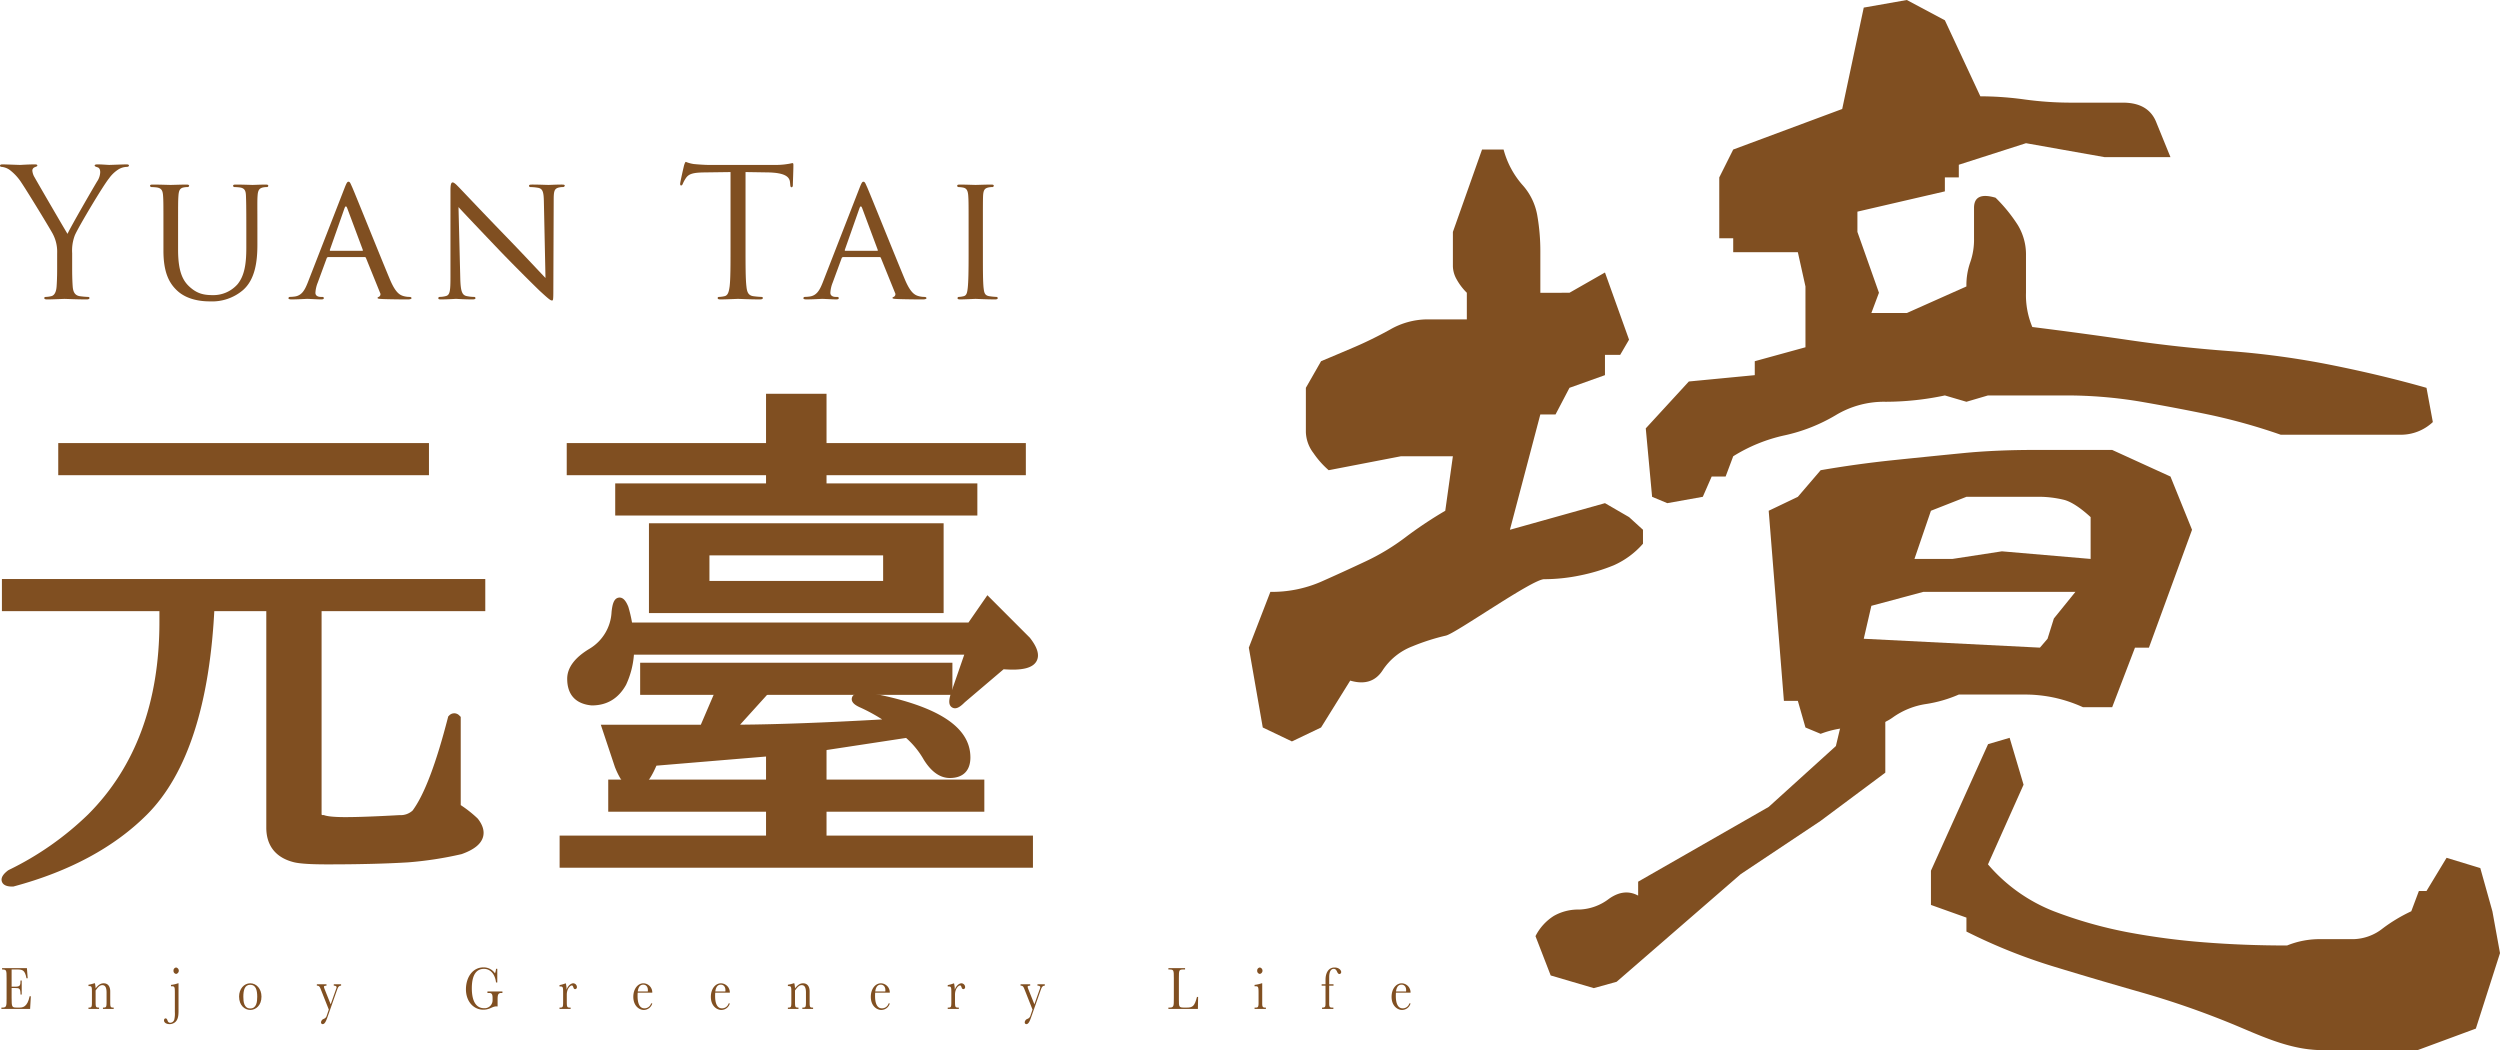 <svg xmlns="http://www.w3.org/2000/svg" width="875.686" height="367.833" viewBox="0 0 875.686 367.833">
  <g id="title_pc" transform="translate(-271.002 -235.666)">
    <g id="Group_473" data-name="Group 473">
      <path id="Path_6603" data-name="Path 6603" d="M291.022,324.34a13.278,13.278,0,0,0-1.439-6.57c-.438-1-8.821-14.763-11.011-18.017a17.5,17.5,0,0,0-4.254-4.629,5.979,5.979,0,0,0-2.69-1c-.313,0-.626-.126-.626-.439,0-.25.251-.437.814-.437,1.188,0,5.88.187,6.193.187.438,0,2.815-.187,5.256-.187.688,0,.813.187.813.437s-.376.313-.939.564a1.267,1.267,0,0,0-.813,1.126,5.331,5.331,0,0,0,.813,2.439c1,1.815,10.385,17.956,11.511,19.77,1.189-2.627,9.134-16.328,10.385-18.393A6.1,6.1,0,0,0,306.1,296c0-.875-.25-1.564-1-1.751-.563-.188-.939-.314-.939-.626,0-.25.376-.375,1-.375,1.627,0,3.629.187,4.13.187.375,0,4.879-.187,6.068-.187.438,0,.813.125.813.375,0,.312-.312.5-.813.5a5.954,5.954,0,0,0-2.878.876,11.913,11.913,0,0,0-3.316,3.19c-2.064,2.5-10.822,17.205-11.948,19.9a14.956,14.956,0,0,0-.939,6.256v5.38c0,1,0,3.629.188,6.256.125,1.814.688,3.191,2.565,3.441a27.313,27.313,0,0,0,2.815.25c.375,0,.5.188.5.376,0,.312-.312.5-1,.5-3.441,0-7.383-.188-7.7-.188s-4.254.188-6.131.188c-.688,0-1-.125-1-.5,0-.188.125-.376.5-.376a9.669,9.669,0,0,0,1.877-.25c1.251-.25,1.814-1.627,1.939-3.441.188-2.627.188-5.255.188-6.256Z" fill="#804f21"/>
      <path id="Path_6604" data-name="Path 6604" d="M328.248,315.706c0-8.258,0-9.76-.125-11.448s-.438-2.691-2.253-2.941a17.866,17.866,0,0,0-1.876-.125.531.531,0,0,1-.438-.437c0-.314.25-.439.875-.439,2.5,0,5.819.125,6.319.125s3.942-.125,5.568-.125c.626,0,.939.125.939.439a.538.538,0,0,1-.5.437,6.432,6.432,0,0,0-1.376.125c-1.439.25-1.752,1.189-1.877,2.941-.125,1.688-.125,3.19-.125,11.448v7.445c0,7.7,1.689,10.886,4.066,13.013,2.691,2.439,5.068,2.878,8.2,2.878a11.3,11.3,0,0,0,8.508-3.754c2.565-3.065,3.128-7.444,3.128-12.888v-6.694c0-8.258-.062-9.76-.125-11.448s-.375-2.691-2.19-2.941a17.867,17.867,0,0,0-1.877-.125.47.47,0,0,1-.438-.437c0-.314.251-.439.876-.439,2.44,0,5.631.125,5.944.125.375,0,3-.125,4.629-.125.626,0,.876.125.876.439a.47.47,0,0,1-.438.437,6.432,6.432,0,0,0-1.376.125c-1.5.313-1.814,1.189-1.939,2.941-.126,1.688-.063,3.19-.063,11.448V321.4c0,5.756-.751,12.2-5.13,15.953a16.657,16.657,0,0,1-11.511,3.879c-1.815,0-7.57-.125-11.449-3.754-2.69-2.5-4.817-6.193-4.817-13.951Z" fill="#804f21"/>
      <path id="Path_6605" data-name="Path 6605" d="M391.75,301.38c.688-1.752.938-2.065,1.314-2.065.563,0,.75.751,1.313,1.94,1,2.252,9.822,24.211,13.2,32.281,2,4.755,3.5,5.443,4.692,5.818a7.656,7.656,0,0,0,2.19.313c.312,0,.688.125.688.438s-.626.438-1.252.438c-.813,0-4.879,0-8.7-.125-1.063-.063-1.939-.063-1.939-.375,0-.251.125-.251.376-.376a1,1,0,0,0,.5-1.439l-4.942-12.2c-.125-.251-.188-.313-.5-.313h-12.7a.582.582,0,0,0-.563.438l-3.128,8.508a11.011,11.011,0,0,0-.813,3.566c0,1.064.939,1.439,1.877,1.439h.5c.438,0,.564.188.564.438,0,.313-.313.438-.814.438-1.314,0-4.317-.188-4.942-.188-.563,0-3.316.188-5.568.188-.688,0-1.064-.125-1.064-.438a.484.484,0,0,1,.5-.438,15.549,15.549,0,0,0,1.626-.125c2.5-.313,3.566-2.19,4.63-4.88Zm6.131,22.146c.25,0,.25-.125.188-.375l-5.443-14.577q-.47-1.22-.939,0l-5.13,14.577c-.062.25,0,.375.188.375Z" fill="#804f21"/>
      <path id="Path_6606" data-name="Path 6606" d="M432.228,333.286c.125,4.379.626,5.693,2.127,6.068a13.108,13.108,0,0,0,2.753.313.428.428,0,0,1,.438.438c0,.313-.375.438-1,.438-3.128,0-5.318-.188-5.818-.188s-2.816.188-5.318.188c-.563,0-.876-.063-.876-.438a.428.428,0,0,1,.438-.438,8.684,8.684,0,0,0,2.253-.313c1.376-.375,1.563-1.814,1.563-6.631V302.256c0-2.127.313-2.691.751-2.691.626,0,1.564,1.065,2.127,1.627.876.876,8.884,9.384,17.392,18.143,5.443,5.631,11.324,11.949,13.013,13.7l-.563-26.651c-.063-3.441-.375-4.63-2.065-4.943a17.7,17.7,0,0,0-2.69-.25c-.375,0-.438-.312-.438-.5,0-.313.438-.376,1.064-.376,2.5,0,5.13.125,5.756.125s2.44-.125,4.691-.125c.564,0,1,.063,1,.376a.621.621,0,0,1-.626.5,6.231,6.231,0,0,0-1.314.125c-1.814.375-1.939,1.44-1.939,4.629l-.125,31.156c0,3.5-.063,3.817-.438,3.817-.563,0-1.126-.439-4.192-3.254-.563-.5-8.508-8.32-14.326-14.389-6.382-6.694-12.575-13.2-14.264-15.077Z" fill="#804f21"/>
      <path id="Path_6607" data-name="Path 6607" d="M532.142,322.4c0,6.006,0,10.949.313,13.576.187,1.814.563,3.191,2.439,3.441a27.33,27.33,0,0,0,2.816.25c.375,0,.5.188.5.376,0,.312-.313.5-1,.5-3.441,0-7.382-.188-7.694-.188s-4.255.188-6.132.188c-.688,0-1-.125-1-.5,0-.188.126-.376.5-.376a9.669,9.669,0,0,0,1.877-.25c1.251-.25,1.564-1.627,1.814-3.441.313-2.627.313-7.57.313-13.576V295.936l-9.259.126c-3.879.063-5.381.5-6.382,2A10.962,10.962,0,0,0,510.183,300c-.188.5-.376.627-.626.627-.188,0-.313-.189-.313-.564,0-.626,1.252-6.006,1.377-6.507.125-.375.375-1.188.625-1.188a11.676,11.676,0,0,0,2.753.751c1.814.187,4.192.312,4.942.312H542.4a25.094,25.094,0,0,0,4.442-.312c.938-.125,1.5-.313,1.751-.313.313,0,.313.375.313.75,0,1.877-.188,6.194-.188,6.882,0,.564-.187.814-.437.814-.313,0-.438-.188-.5-1.064l-.062-.688c-.188-1.877-1.689-3.316-7.695-3.441l-7.883-.126Z" fill="#804f21"/>
      <path id="Path_6608" data-name="Path 6608" d="M572.121,301.38c.688-1.752.938-2.065,1.314-2.065.563,0,.75.751,1.313,1.94,1,2.252,9.823,24.211,13.2,32.281,2,4.755,3.5,5.443,4.692,5.818a7.656,7.656,0,0,0,2.19.313c.312,0,.688.125.688.438s-.626.438-1.252.438c-.813,0-4.879,0-8.7-.125-1.064-.063-1.94-.063-1.94-.375,0-.251.125-.251.376-.376a1,1,0,0,0,.5-1.439l-4.942-12.2c-.125-.251-.188-.313-.5-.313h-12.7a.581.581,0,0,0-.562.438l-3.129,8.508a11.011,11.011,0,0,0-.813,3.566c0,1.064.939,1.439,1.877,1.439h.5c.438,0,.564.188.564.438,0,.313-.313.438-.814.438-1.314,0-4.317-.188-4.942-.188-.563,0-3.316.188-5.568.188-.688,0-1.064-.125-1.064-.438a.484.484,0,0,1,.5-.438,15.549,15.549,0,0,0,1.626-.125c2.5-.313,3.566-2.19,4.63-4.88Zm6.131,22.146c.25,0,.25-.125.188-.375L573,308.574q-.469-1.22-.939,0l-5.129,14.577c-.063.25,0,.375.187.375Z" fill="#804f21"/>
      <path id="Path_6609" data-name="Path 6609" d="M615.289,325.091c0,5.13,0,9.321.251,11.51.187,1.565.375,2.566,2,2.816a22.4,22.4,0,0,0,2.5.25.425.425,0,0,1,.438.438c0,.25-.25.438-.876.438-3.065,0-6.631-.188-6.882-.188-.312,0-3.753.188-5.442.188-.563,0-.876-.125-.876-.438a.425.425,0,0,1,.438-.438,7.873,7.873,0,0,0,1.689-.25c1.063-.25,1.251-1.251,1.439-2.816.25-2.189.312-6.38.312-11.51v-9.385c0-8.258,0-9.76-.125-11.448-.125-1.815-.563-2.628-1.751-2.878a9.864,9.864,0,0,0-1.689-.188.47.47,0,0,1-.438-.437c0-.314.25-.439.876-.439,1.814,0,5.255.125,5.567.125.251,0,3.817-.125,5.506-.125.625,0,.876.125.876.439a.532.532,0,0,1-.438.437,6.15,6.15,0,0,0-1.377.125c-1.5.313-1.814,1.064-1.939,2.941-.063,1.688-.063,3.19-.063,11.448Z" fill="#804f21"/>
    </g>
    <g id="Group_474" data-name="Group 474">
      <path id="Path_6610" data-name="Path 6610" d="M438.415,522.493l-.13-.148a41.642,41.642,0,0,0-5.9-4.669V486.77l-.472-.46a2.435,2.435,0,0,0-3.611.013l-.3.3-.107.414c-4.141,16.109-8.3,27.06-12.381,32.554a6.215,6.215,0,0,1-4.556,1.589c-8.346.467-14.734.7-18.983.7-4.472,0-6.423-.34-7.272-.625l-.242-.082H384.2a1.071,1.071,0,0,1-.478-.066,1.023,1.023,0,0,1-.076-.488V444.9H326.842v8.627c0,28.159-8.4,50.838-24.969,67.406a106.7,106.7,0,0,1-27.846,19.484l-.274.175c-.807.641-2.7,2.142-2.083,3.9.6,1.714,2.9,1.714,3.762,1.714h.207l.2-.053c19.495-5.239,35.178-13.693,46.611-25.126,14.142-14.142,22.113-38.7,23.7-73h18.128V525.57c0,6.344,3.341,10.533,9.664,12.113,2.046.507,5.866.753,11.677.753,11.167,0,20.7-.239,28.374-.712a126.594,126.594,0,0,0,18.6-2.86l.176-.051c4.27-1.531,6.694-3.475,7.412-5.942C440.752,526.888,440.16,524.742,438.415,522.493Z" fill="#804f21"/>
      <rect id="Rectangle_152" data-name="Rectangle 152" width="129.852" height="11.251" transform="translate(291.404 390.865)" fill="#804f21"/>
      <rect id="Rectangle_153" data-name="Rectangle 153" width="169.309" height="11.251" transform="translate(271.675 438.483)" fill="#804f21"/>
    </g>
    <g id="Group_475" data-name="Group 475">
      <path id="Path_6611" data-name="Path 6611" d="M575.014,478.242l-.283-.026c-2.572,0-4.914.146-5.329,1.9-.406,1.723,1.564,2.708,2.574,3.211A60.359,60.359,0,0,1,580,487.663c-19.965,1.126-36.667,1.744-49.764,1.841l10.578-11.691h3.919l.2-1.332a19.627,19.627,0,0,1,1.01-3.924l.785-2.109h-22.5l-.351.945c-.712.733-1.406,1.538-2.136,2.385-.407.471-.821.951-1.247,1.429l-2.329,2.606H521.5l-5.016,11.7H481.446l4.955,14.859c2.1,5.252,4.314,7.7,6.976,7.714h.018c2.716,0,5.124-2.621,7.541-8.227l39.74-3.312V503l2.008-.594a48.864,48.864,0,0,1,13.678-2.233l1.569,0v-1.394l30.454-4.634a29.96,29.96,0,0,1,6.208,7.648c2.64,4.238,5.7,6.387,9.1,6.387,4.653,0,7.215-2.562,7.215-7.214C610.905,490.114,599.165,482.679,575.014,478.242Z" fill="#804f21"/>
      <rect id="Rectangle_154" data-name="Rectangle 154" width="160.815" height="11.251" transform="translate(469.513 390.865)" fill="#804f21"/>
      <rect id="Rectangle_155" data-name="Rectangle 155" width="126.848" height="11.251" transform="translate(486.496 404.991)" fill="#804f21"/>
      <path id="Path_6612" data-name="Path 6612" d="M631.728,459.038l-14.87-14.885-6.63,9.574H492.383a47.93,47.93,0,0,0-1.275-5.452l-.068-.189c-.469-1.093-1.453-3.36-3.313-3.086-1.842.275-2.258,2.7-2.509,4.994A15.861,15.861,0,0,1,477.5,462.9c-5.191,3.112-7.823,6.652-7.823,10.524,0,5.555,2.93,8.78,8.474,9.326l.153.008c5.289,0,9.313-2.409,11.995-7.224a30.222,30.222,0,0,0,2.751-10.555H608.756l-4.464,12.894c-.764,2.293-1.378,4.612.2,5.585a1.931,1.931,0,0,0,1.03.3c1.177,0,2.37-1.057,3.437-2.121l13.585-11.547c6.539.5,10.215-.419,11.542-2.867C635.2,465.161,634.43,462.483,631.728,459.038Z" fill="#804f21"/>
      <rect id="Rectangle_156" data-name="Rectangle 156" width="109.375" height="11.251" transform="translate(495.232 467.805)" fill="#804f21"/>
      <rect id="Rectangle_157" data-name="Rectangle 157" width="131.736" height="11.251" transform="translate(484.052 508.738)" fill="#804f21"/>
      <rect id="Rectangle_158" data-name="Rectangle 158" width="165.795" height="11.251" transform="translate(467.022 528.355)" fill="#804f21"/>
      <rect id="Rectangle_159" data-name="Rectangle 159" width="21.187" height="40.319" transform="translate(539.326 373.595)" fill="#804f21"/>
      <rect id="Rectangle_160" data-name="Rectangle 160" width="21.187" height="40.319" transform="translate(539.326 494.204)" fill="#804f21"/>
      <path id="Path_6613" data-name="Path 6613" d="M592.5,418.954H498.312V450.41H601.528V418.954ZM580.341,430.2v8.954H519.5V430.2Z" fill="#804f21"/>
    </g>
    <g id="Group_476" data-name="Group 476">
      <path id="Path_6614" data-name="Path 6614" d="M281.807,584.626l-.257,4.451H271.49V588.6h.239c1.579,0,1.579-.474,1.579-3.24v-7.022c0-2.831-.019-3.09-1.579-3.09v-.476h8.7l.275,3.566h-.422c-.587-3.047-1.468-3.09-3.524-3.09H275.07v6.028h1.3c1.707,0,1.818-.5,1.818-2.161h.422v4.9h-.422c0-2.161-.4-2.268-1.8-2.268H275.07v3.391c0,3.285.11,3.457,1.78,3.457h.9c1.028,0,2.827,0,3.635-3.975Z" fill="#804f21"/>
      <path id="Path_6615" data-name="Path 6615" d="M304.248,580.089a9.027,9.027,0,0,1,.239,1.793c.936-1.21,1.762-1.793,2.826-1.793,1.689,0,2.3,1.383,2.3,2.83v3.2c0,2.356,0,2.484,1.212,2.484v.476h-3.764V588.6c1.267,0,1.267-.128,1.267-2.484V583.33c0-1.967-.587-2.593-1.487-2.593-1.046,0-1.725,1.037-2.349,1.859v3.521c0,2.333,0,2.484,1.211,2.484v.476H301.99V588.6c1.212,0,1.212-.128,1.212-2.484v-2.571c0-2.356,0-2.485-1.212-2.485v-.475a11.213,11.213,0,0,0,2.019-.5Z" fill="#804f21"/>
      <path id="Path_6616" data-name="Path 6616" d="M333.536,589.38c0,1.49,0,3.067-.973,4.127a3.026,3.026,0,0,1-2.184.885c-.937,0-1.928-.432-1.928-1.318,0-.432.257-.691.551-.691.422,0,.569.432.716.821a.939.939,0,0,0,.918.713,1.528,1.528,0,0,0,1.413-1.124,9.115,9.115,0,0,0,.2-2.636v-6.676c0-2.355-.11-2.355-1.359-2.355v-.476a10.341,10.341,0,0,0,2.46-.561h.184Zm-.826-14.823a1.147,1.147,0,0,1,0,2.248,1.055,1.055,0,0,1-.936-1.123A1.043,1.043,0,0,1,332.71,574.557Z" fill="#804f21"/>
      <path id="Path_6617" data-name="Path 6617" d="M358.659,580.089c2.166,0,3.929,1.923,3.929,4.667,0,3.068-1.965,4.667-3.929,4.667-1.854,0-3.91-1.491-3.91-4.689C354.749,582.055,356.475,580.089,358.659,580.089Zm0,8.815c2.185,0,2.441-2.268,2.441-4.084,0-2.333-.477-4.213-2.441-4.213-1.927,0-2.423,1.837-2.423,4.192C356.236,586.549,356.456,588.9,358.659,588.9Z" fill="#804f21"/>
      <path id="Path_6618" data-name="Path 6618" d="M388.646,582.314a3.5,3.5,0,0,0,.257-.842c0-.455-.661-.562-.991-.562v-.476h2.57v.476c-.918.064-1.1.605-1.561,1.9l-3.267,9.29c-.477,1.34-.918,2.291-1.634,2.291a.573.573,0,0,1-.569-.626,1.415,1.415,0,0,1,.936-1.21,1.67,1.67,0,0,0,1.083-1.21l.7-2.053-2.754-6.957c-.422-1.059-.569-1.4-1.431-1.426v-.476h3.377v.476c-.459.043-.9.064-.9.432a5.994,5.994,0,0,0,.348,1.058l2.02,5.057Z" fill="#804f21"/>
      <path id="Path_6619" data-name="Path 6619" d="M446.986,582.963v.518h-.44c-1.12,0-1.248.756-1.248,2.355v2.377a1.791,1.791,0,0,0-.386-.043c-1.5,0-2.313,1.166-4.626,1.166-3.487,0-6.076-2.982-6.076-7.13,0-4.234,2.368-7.691,6.131-7.691a4.749,4.749,0,0,1,4.039,2.095,5.232,5.232,0,0,0,.367-1.6h.44v4.795h-.44c-.386-3.262-2.258-4.774-4.2-4.774-2.515,0-4.277,1.858-4.277,6.806,0,5.164,1.928,6.979,4.277,6.979a2.79,2.79,0,0,0,2.992-2.852v-.779c0-1.4-.4-1.706-1.175-1.706h-.624v-.518Z" fill="#804f21"/>
      <path id="Path_6620" data-name="Path 6620" d="M469.536,586.117c0,2.2,0,2.484,1.083,2.484h.257v.476h-3.891V588.6c1.266,0,1.266-.085,1.266-2.484v-2.441c0-2.4,0-2.486-1.266-2.486v-.474a12.2,12.2,0,0,0,2.074-.584l.128-.043a8.385,8.385,0,0,1,.257,2.268c.57-1.6,1.671-2.268,2.35-2.268a1.343,1.343,0,0,1,1.285,1.318.68.68,0,0,1-.606.734c-.44,0-.569-.432-.642-.648-.092-.237-.221-.648-.514-.648-.514,0-1.781,1.037-1.781,3.241Z" fill="#804f21"/>
      <path id="Path_6621" data-name="Path 6621" d="M494.365,583.373c-.019.3-.037.648-.037,1.016,0,1.1.037,4.472,2.4,4.472a2.39,2.39,0,0,0,2.331-1.728h.422a3.1,3.1,0,0,1-2.992,2.29c-1.615,0-3.653-1.448-3.653-4.6,0-2.679,1.505-4.731,3.58-4.731a3.194,3.194,0,0,1,3.065,3.284Zm3.543-.432a2.666,2.666,0,0,0,.036-.432c0-1.426-.863-1.945-1.6-1.945-1.633,0-1.872,1.815-1.946,2.377Z" fill="#804f21"/>
      <path id="Path_6622" data-name="Path 6622" d="M521.524,583.373c-.018.3-.036.648-.036,1.016,0,1.1.036,4.472,2.4,4.472a2.392,2.392,0,0,0,2.332-1.728h.422a3.1,3.1,0,0,1-2.992,2.29c-1.616,0-3.653-1.448-3.653-4.6,0-2.679,1.505-4.731,3.579-4.731a3.2,3.2,0,0,1,3.066,3.284Zm3.543-.432a2.651,2.651,0,0,0,.037-.432c0-1.426-.863-1.945-1.6-1.945-1.634,0-1.872,1.815-1.946,2.377Z" fill="#804f21"/>
      <path id="Path_6623" data-name="Path 6623" d="M549.234,580.089a9.032,9.032,0,0,1,.239,1.793c.936-1.21,1.762-1.793,2.827-1.793,1.689,0,2.294,1.383,2.294,2.83v3.2c0,2.356,0,2.484,1.212,2.484v.476h-3.763V588.6c1.266,0,1.266-.128,1.266-2.484V583.33c0-1.967-.587-2.593-1.486-2.593-1.047,0-1.726,1.037-2.35,1.859v3.521c0,2.333,0,2.484,1.211,2.484v.476h-3.708V588.6c1.212,0,1.212-.128,1.212-2.484v-2.571c0-2.356,0-2.485-1.212-2.485v-.475a11.214,11.214,0,0,0,2.019-.5Z" fill="#804f21"/>
      <path id="Path_6624" data-name="Path 6624" d="M577.55,583.373c-.018.3-.037.648-.037,1.016,0,1.1.037,4.472,2.405,4.472a2.39,2.39,0,0,0,2.331-1.728h.422a3.1,3.1,0,0,1-2.992,2.29c-1.615,0-3.653-1.448-3.653-4.6,0-2.679,1.506-4.731,3.58-4.731a3.194,3.194,0,0,1,3.065,3.284Zm3.543-.432a2.666,2.666,0,0,0,.036-.432c0-1.426-.863-1.945-1.6-1.945-1.633,0-1.872,1.815-1.946,2.377Z" fill="#804f21"/>
      <path id="Path_6625" data-name="Path 6625" d="M605.517,586.117c0,2.2,0,2.484,1.083,2.484h.257v.476h-3.891V588.6c1.266,0,1.266-.085,1.266-2.484v-2.441c0-2.4,0-2.486-1.266-2.486v-.474a12.2,12.2,0,0,0,2.074-.584l.128-.043a8.385,8.385,0,0,1,.257,2.268c.569-1.6,1.67-2.268,2.35-2.268a1.344,1.344,0,0,1,1.285,1.318.68.68,0,0,1-.606.734c-.44,0-.569-.432-.642-.648-.092-.237-.221-.648-.514-.648-.515,0-1.781,1.037-1.781,3.241Z" fill="#804f21"/>
      <path id="Path_6626" data-name="Path 6626" d="M635.136,582.314a3.453,3.453,0,0,0,.257-.842c0-.455-.661-.562-.991-.562v-.476h2.57v.476c-.918.064-1.1.605-1.561,1.9l-3.267,9.29c-.477,1.34-.918,2.291-1.633,2.291a.574.574,0,0,1-.57-.626,1.414,1.414,0,0,1,.937-1.21,1.674,1.674,0,0,0,1.083-1.21l.7-2.053-2.753-6.957c-.423-1.059-.569-1.4-1.432-1.426v-.476h3.377v.476c-.459.043-.9.064-.9.432a5.931,5.931,0,0,0,.349,1.058l2.019,5.057Z" fill="#804f21"/>
      <path id="Path_6627" data-name="Path 6627" d="M690.595,589.077H680.26V588.6h.367c1.542,0,1.542-.474,1.542-3.24v-7.022c0-2.9-.037-3.09-1.633-3.09h-.276v-.476H686.1v.476h-.532c-1.6,0-1.634.173-1.634,3.09v7.475c0,2.485,0,2.787,1.817,2.787h.918c2.111,0,2.754-.474,3.6-3.737h.4Z" fill="#804f21"/>
      <path id="Path_6628" data-name="Path 6628" d="M713.128,586.117c0,1.88-.129,2.484,1.009,2.484h.275v.476h-3.964V588.6h.312c.826,0,1.083-.128,1.083-1.641V583.5c0-2.377-.11-2.377-1.4-2.377v-.476a11.832,11.832,0,0,0,2.5-.561h.184Zm-.826-11.56a1.147,1.147,0,0,1,0,2.248,1.055,1.055,0,0,1-.937-1.123A1.043,1.043,0,0,1,712.3,574.557Z" fill="#804f21"/>
      <path id="Path_6629" data-name="Path 6629" d="M738.1,580.91H736.58v6.136c0,1.34.184,1.555,1.083,1.555h.386v.476h-3.965V588.6c1.138,0,1.212-.237,1.212-1.641v-6.05h-1.359v-.476H735.3v-1.62c0-2.118.881-4.257,3.157-4.257,1.634,0,2.331,1.038,2.331,1.578a.671.671,0,0,1-.6.713c-.478,0-.716-.541-.863-.865-.165-.345-.441-.95-1.138-.95-1.579,0-1.6,2.377-1.6,2.96v2.441H738.1Z" fill="#804f21"/>
      <path id="Path_6630" data-name="Path 6630" d="M759.959,583.373c-.018.3-.036.648-.036,1.016,0,1.1.036,4.472,2.405,4.472a2.389,2.389,0,0,0,2.33-1.728h.423a3.1,3.1,0,0,1-2.992,2.29c-1.615,0-3.653-1.448-3.653-4.6,0-2.679,1.505-4.731,3.579-4.731a3.2,3.2,0,0,1,3.066,3.284Zm3.543-.432a2.546,2.546,0,0,0,.037-.432c0-1.426-.863-1.945-1.6-1.945-1.634,0-1.872,1.815-1.946,2.377Z" fill="#804f21"/>
    </g>
    <g id="Group_477" data-name="Group 477">
      <path id="Path_6631" data-name="Path 6631" d="M841.62,416.794l-8.434-4.884-33.3,9.324,10.655-40.4h5.327l4.884-9.323,12.43-4.44v-7.1h5.328l3.106-5.327-8.434-23.529-12.43,7.1H810.545V324.01a72.513,72.513,0,0,0-1.11-13.1,21.485,21.485,0,0,0-5.327-10.655,30.756,30.756,0,0,1-6.437-12.209h-7.548l-10.21,28.857v11.987a9.734,9.734,0,0,0,1.331,4.661,20.282,20.282,0,0,0,3.552,4.661v9.323H770.812a26.452,26.452,0,0,0-12.874,3.551q-6.441,3.56-12.653,6.216t-11.542,4.883l-5.327,9.323V387.05a12.731,12.731,0,0,0,2.663,7.325,31.047,31.047,0,0,0,5.327,5.993l25.3-4.883h18.2l-2.664,19.089a143.239,143.239,0,0,0-13.984,9.323,77.758,77.758,0,0,1-13.985,8.435q-7.553,3.558-15.537,7.1a43.191,43.191,0,0,1-17.757,3.552l-7.548,19.533,4.883,27.968,10.211,4.883,10.211-4.883,10.21-16.426q7.545,2.226,11.321-3.551a21.809,21.809,0,0,1,10.433-8.436,75.812,75.812,0,0,1,11.764-3.772c3.4-.736,30.258-19.756,34.406-19.756a62.36,62.36,0,0,0,12.652-1.332,64.286,64.286,0,0,0,11.764-3.552,29.418,29.418,0,0,0,10.211-7.547v-4.882Z" fill="#804f21"/>
      <path id="Path_6632" data-name="Path 6632" d="M829.27,581.781l-15.1-4.439-5.327-13.763a17.9,17.9,0,0,1,6.437-7.1,17.2,17.2,0,0,1,8.879-2.219,18.072,18.072,0,0,0,10.433-3.774q5.328-3.766,10.21-1.11v-4.882L890.533,518.3l23.529-21.309,2.221-9.323h5.327V485h4.883l4.883,2.664v18.645l-22.641,16.87-27.968,18.646L837.26,579.561Z" fill="#804f21"/>
      <path id="Path_6633" data-name="Path 6633" d="M855.018,411.91l-5.327-2.219-2.22-23.973,15.094-16.426,23.085-2.22v-4.883l17.758-4.883V336l-2.664-11.987H878.1v-4.883h-4.884V297.818l4.884-9.768,38.18-14.206,7.546-35.515,15.094-2.663,13.319,7.1,12.43,26.636a113.733,113.733,0,0,1,15.538,1.11,120.48,120.48,0,0,0,16.647,1.11h17.758q9.093,0,11.765,7.1l4.883,11.986h-23.085l-27.524-4.883-23.529,7.548v4.439h-4.883V302.7l-30.632,7.1v7.1l7.547,21.309-2.664,7.1h12.43L959.788,336a24.025,24.025,0,0,1,1.333-8.435,24.02,24.02,0,0,0,1.332-8.435V308.472q0-5.764,7.546-3.551a54.262,54.262,0,0,1,7.769,9.544,19.843,19.843,0,0,1,2.886,10.655v13.1a28.82,28.82,0,0,0,2.219,11.987q17.751,2.226,34.406,4.661t34.627,3.773a292.886,292.886,0,0,1,35.738,4.884q17.75,3.56,33.3,7.991l2.219,11.986a16.323,16.323,0,0,1-11.321,4.44h-41.952a207.5,207.5,0,0,0-24.417-6.882q-11.548-2.433-24.416-4.661a156.915,156.915,0,0,0-26.637-2.22H967.335l-7.547,2.22-7.546-2.22a100.777,100.777,0,0,1-20.643,2.22,32.689,32.689,0,0,0-17.537,4.661,59.99,59.99,0,0,1-17.979,7.1,56.613,56.613,0,0,0-17.98,7.326l-2.663,7.1h-4.884l-3.107,7.1Z" fill="#804f21"/>
      <path id="Path_6634" data-name="Path 6634" d="M1031.263,402.588l-20.421-9.323H983.983q-13.983,0-25.3,1.11t-24.2,2.442q-12.881,1.331-25.749,3.551l-7.991,9.323-10.211,4.883,5.328,66.591h4.883l2.664,9.323,5.327,2.22a33.455,33.455,0,0,1,12.875-2.22q7.542,0,12.43-3.552a26.855,26.855,0,0,1,11.542-4.661,46.02,46.02,0,0,0,11.543-3.329H980.21a49.289,49.289,0,0,1,10.432,1.109,50.058,50.058,0,0,1,9.989,3.33h10.211l7.99-20.865h4.884l15.1-41.286ZM990.42,452.309l-2.219,7.1-2.663,3.108-61.709-3.108,2.664-11.543,18.2-4.882h53.273Zm12.875-20.865-31.076-2.663-17.314,2.663H941.587l5.771-16.87,12.43-4.883h24.195a37.71,37.71,0,0,1,10.211,1.11q3.767,1.113,9.1,5.993Z" fill="#804f21"/>
      <path id="Path_6635" data-name="Path 6635" d="M1084.51,603.5c-11.841,0-22.393-5.431-32.6-9.572a302.467,302.467,0,0,0-30.853-10.655q-15.546-4.432-30.854-9.1a194.2,194.2,0,0,1-30.411-12.208V557.08l-12.43-4.439V540.654l20.012-44.332,7.547-2.22,4.884,16.426-12.466,27.906A58.306,58.306,0,0,0,990.42,554.86a151.738,151.738,0,0,0,25.749,7.324,248.615,248.615,0,0,0,26.858,3.552q13.986,1.114,29.078,1.111a30.331,30.331,0,0,1,11.765-2.221h11.543a17.132,17.132,0,0,0,10.211-3.772,55.861,55.861,0,0,1,9.988-5.994l2.663-7.1h2.665l7.034-11.626,11.813,3.6,4.237,15.133,2.664,14.65-8.461,26.442-20.422,7.547Z" fill="#804f21"/>
    </g>
  </g>
</svg>
